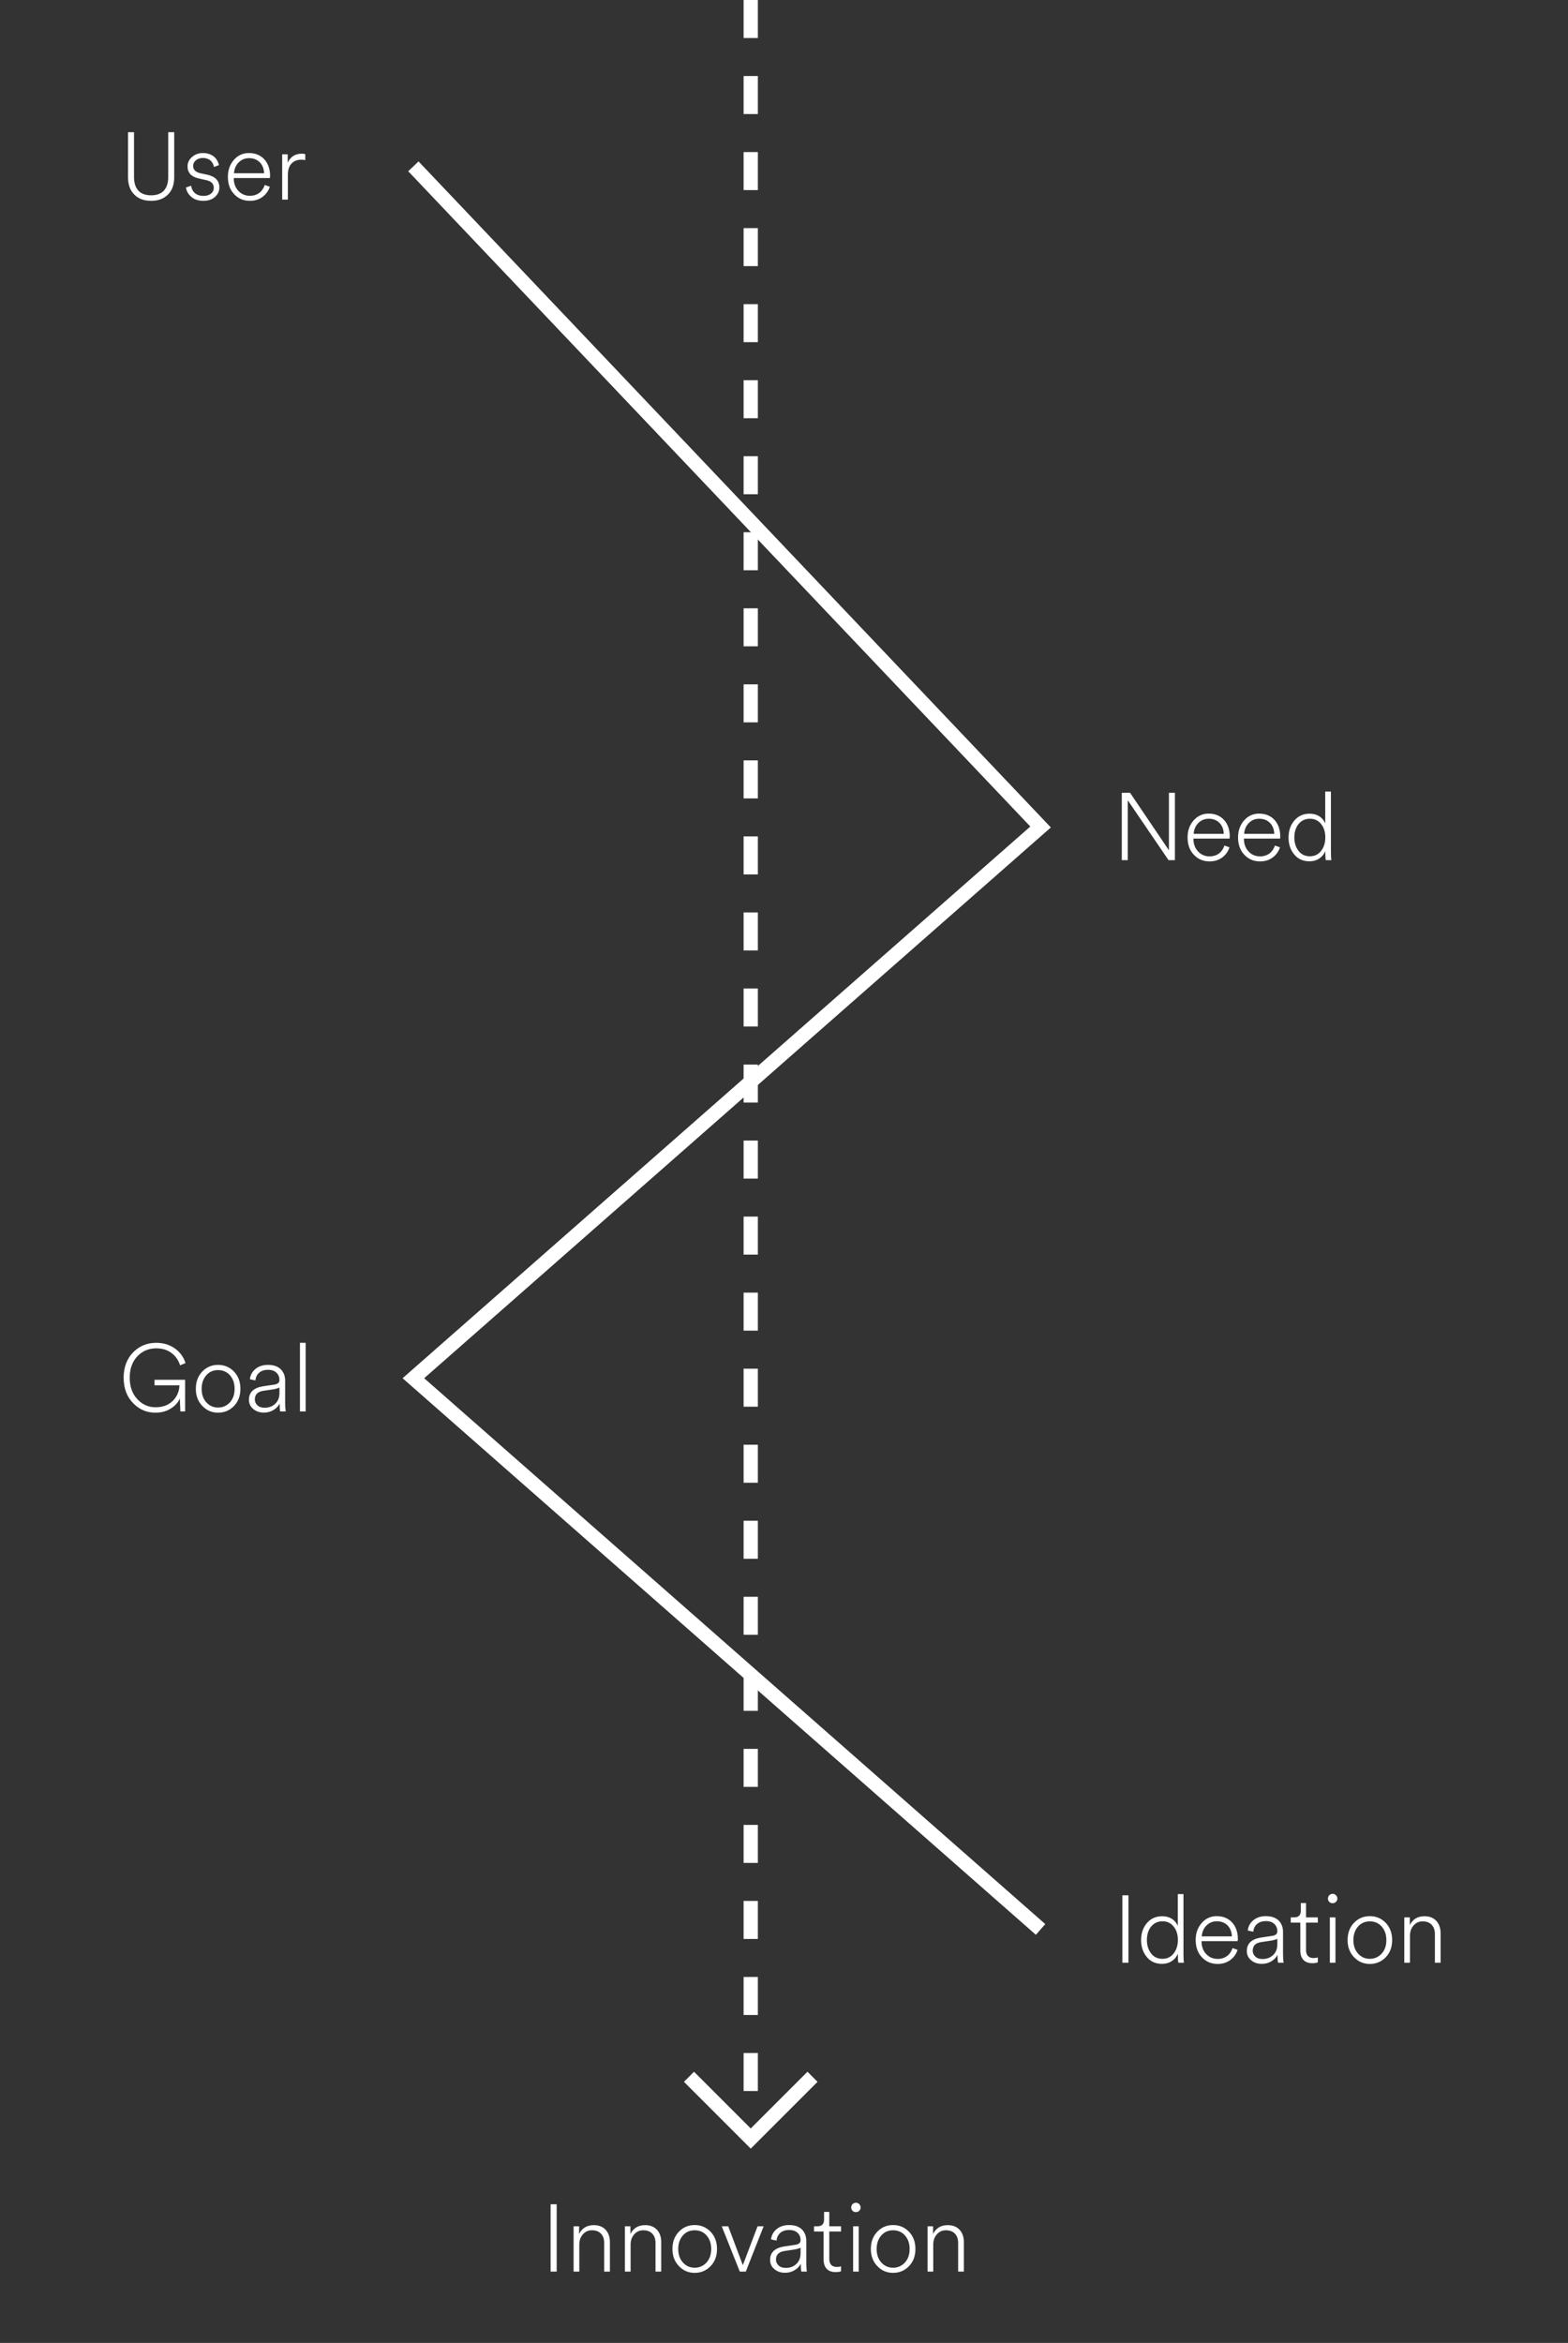 <svg width="330" height="493" viewBox="0 0 330 493" fill="none" xmlns="http://www.w3.org/2000/svg">
<rect x="0" y="0" width="330" height="493" fill="#333333" stroke="none"/>
<path d="M38.962 297H37.962L37.842 294.26C37.522 295.033 36.982 295.68 36.222 296.2C35.262 296.907 34.088 297.26 32.702 297.26C30.915 297.26 29.388 296.627 28.122 295.36C26.722 293.987 26.022 292.167 26.022 289.9C26.022 287.647 26.728 285.827 28.142 284.44C29.435 283.187 31.015 282.56 32.882 282.56C34.375 282.56 35.682 282.953 36.802 283.74C37.908 284.54 38.655 285.567 39.042 286.82L37.902 287.3C37.542 286.18 36.928 285.307 36.062 284.68C35.195 284.04 34.135 283.72 32.882 283.72C31.348 283.72 30.062 284.24 29.022 285.28C27.875 286.427 27.302 287.967 27.302 289.9C27.302 291.847 27.875 293.393 29.022 294.54C30.048 295.593 31.288 296.12 32.742 296.12C34.408 296.12 35.708 295.573 36.642 294.48C37.362 293.613 37.735 292.62 37.762 291.5H32.522V290.34H38.962V297ZM42.576 288.6C43.469 287.667 44.576 287.2 45.896 287.2C47.216 287.2 48.329 287.667 49.236 288.6C50.143 289.547 50.596 290.76 50.596 292.24C50.596 293.72 50.143 294.927 49.236 295.86C48.329 296.793 47.216 297.26 45.896 297.26C44.589 297.26 43.489 296.793 42.596 295.86C41.676 294.913 41.216 293.707 41.216 292.24C41.216 290.747 41.669 289.533 42.576 288.6ZM43.476 295.14C44.129 295.833 44.936 296.18 45.896 296.18C46.856 296.18 47.669 295.833 48.336 295.14C49.029 294.407 49.376 293.44 49.376 292.24C49.376 291.053 49.029 290.08 48.336 289.32C47.696 288.64 46.883 288.3 45.896 288.3C44.909 288.3 44.103 288.64 43.476 289.32C42.783 290.08 42.436 291.053 42.436 292.24C42.436 293.44 42.783 294.407 43.476 295.14ZM53.211 296.4C52.664 295.92 52.391 295.3 52.391 294.54C52.391 292.993 53.351 292.053 55.271 291.72L57.811 291.34C58.478 291.22 58.811 290.907 58.811 290.4C58.811 289.747 58.598 289.227 58.171 288.84C57.758 288.44 57.171 288.24 56.411 288.24C55.651 288.24 55.031 288.44 54.551 288.84C54.084 289.24 53.818 289.787 53.751 290.48L52.591 290.22C52.684 289.34 53.091 288.607 53.811 288.02C54.504 287.473 55.364 287.2 56.391 287.2C57.578 287.2 58.491 287.52 59.131 288.16C59.718 288.787 60.011 289.573 60.011 290.52V295.36C60.011 295.92 60.051 296.467 60.131 297H58.971C58.891 296.707 58.851 296.16 58.851 295.36C58.571 295.893 58.178 296.313 57.671 296.62C57.058 297.033 56.344 297.24 55.531 297.24C54.584 297.24 53.811 296.96 53.211 296.4ZM53.631 294.48C53.631 294.947 53.811 295.353 54.171 295.7C54.531 296.047 55.031 296.22 55.671 296.22C56.591 296.22 57.344 295.94 57.931 295.38C58.518 294.82 58.811 294.06 58.811 293.1V291.96C58.744 292.027 58.578 292.093 58.311 292.16C57.964 292.267 57.711 292.327 57.551 292.34L55.431 292.66C54.231 292.833 53.631 293.44 53.631 294.48ZM64.329 297H63.129V282.56H64.329V297Z" fill="white"/>
<path d="M117.16 478H115.88V463.82H117.16V478ZM121.919 472.3V478H120.719V468.46H121.879V470.08C122.492 468.84 123.526 468.22 124.979 468.22C126.059 468.22 126.906 468.567 127.519 469.26C128.079 469.9 128.359 470.74 128.359 471.78V478H127.159V471.98C127.159 471.18 126.952 470.547 126.539 470.08C126.086 469.56 125.432 469.3 124.579 469.3C123.792 469.3 123.146 469.6 122.639 470.2C122.159 470.76 121.919 471.46 121.919 472.3ZM132.72 472.3V478H131.52V468.46H132.68V470.08C133.293 468.84 134.327 468.22 135.78 468.22C136.86 468.22 137.707 468.567 138.32 469.26C138.88 469.9 139.16 470.74 139.16 471.78V478H137.96V471.98C137.96 471.18 137.753 470.547 137.34 470.08C136.887 469.56 136.233 469.3 135.38 469.3C134.593 469.3 133.947 469.6 133.44 470.2C132.96 470.76 132.72 471.46 132.72 472.3ZM142.881 469.6C143.774 468.667 144.881 468.2 146.201 468.2C147.521 468.2 148.634 468.667 149.541 469.6C150.447 470.547 150.901 471.76 150.901 473.24C150.901 474.72 150.447 475.927 149.541 476.86C148.634 477.793 147.521 478.26 146.201 478.26C144.894 478.26 143.794 477.793 142.901 476.86C141.981 475.913 141.521 474.707 141.521 473.24C141.521 471.747 141.974 470.533 142.881 469.6ZM143.781 476.14C144.434 476.833 145.241 477.18 146.201 477.18C147.161 477.18 147.974 476.833 148.641 476.14C149.334 475.407 149.681 474.44 149.681 473.24C149.681 472.053 149.334 471.08 148.641 470.32C148.001 469.64 147.187 469.3 146.201 469.3C145.214 469.3 144.407 469.64 143.781 470.32C143.087 471.08 142.741 472.053 142.741 473.24C142.741 474.44 143.087 475.407 143.781 476.14ZM160.718 468.46L156.958 478H155.698L151.898 468.46H153.258L156.338 476.64L159.438 468.46H160.718ZM162.891 477.4C162.344 476.92 162.071 476.3 162.071 475.54C162.071 473.993 163.031 473.053 164.951 472.72L167.491 472.34C168.157 472.22 168.491 471.907 168.491 471.4C168.491 470.747 168.277 470.227 167.851 469.84C167.437 469.44 166.851 469.24 166.091 469.24C165.331 469.24 164.711 469.44 164.231 469.84C163.764 470.24 163.497 470.787 163.431 471.48L162.271 471.22C162.364 470.34 162.771 469.607 163.491 469.02C164.184 468.473 165.044 468.2 166.071 468.2C167.257 468.2 168.171 468.52 168.811 469.16C169.397 469.787 169.691 470.573 169.691 471.52V476.36C169.691 476.92 169.731 477.467 169.811 478H168.651C168.571 477.707 168.531 477.16 168.531 476.36C168.251 476.893 167.857 477.313 167.351 477.62C166.737 478.033 166.024 478.24 165.211 478.24C164.264 478.24 163.491 477.96 162.891 477.4ZM163.311 475.48C163.311 475.947 163.491 476.353 163.851 476.7C164.211 477.047 164.711 477.22 165.351 477.22C166.271 477.22 167.024 476.94 167.611 476.38C168.197 475.82 168.491 475.06 168.491 474.1V472.96C168.424 473.027 168.257 473.093 167.991 473.16C167.644 473.267 167.391 473.327 167.231 473.34L165.111 473.66C163.911 473.833 163.311 474.44 163.311 475.48ZM174.531 465.44V468.46H177.011V469.56H174.531V475.3C174.531 476.447 175.071 477.02 176.151 477.02C176.511 477.02 176.798 476.973 177.011 476.88V477.92C176.771 478.04 176.378 478.1 175.831 478.1C175.045 478.1 174.431 477.873 173.991 477.42C173.551 476.953 173.331 476.287 173.331 475.42V469.56H171.311V468.46H172.031C172.965 468.46 173.431 467.993 173.431 467.06V465.44H174.531ZM180.127 465.48C179.861 465.48 179.627 465.387 179.427 465.2C179.241 465.013 179.147 464.787 179.147 464.52C179.147 464.24 179.241 464 179.427 463.8C179.627 463.6 179.861 463.5 180.127 463.5C180.407 463.5 180.641 463.6 180.827 463.8C181.027 464 181.127 464.24 181.127 464.52C181.127 464.787 181.027 465.013 180.827 465.2C180.641 465.387 180.407 465.48 180.127 465.48ZM180.727 478H179.547V468.46H180.727V478ZM184.638 469.6C185.532 468.667 186.638 468.2 187.958 468.2C189.278 468.2 190.392 468.667 191.298 469.6C192.205 470.547 192.658 471.76 192.658 473.24C192.658 474.72 192.205 475.927 191.298 476.86C190.392 477.793 189.278 478.26 187.958 478.26C186.652 478.26 185.552 477.793 184.658 476.86C183.738 475.913 183.278 474.707 183.278 473.24C183.278 471.747 183.732 470.533 184.638 469.6ZM185.538 476.14C186.192 476.833 186.998 477.18 187.958 477.18C188.918 477.18 189.732 476.833 190.398 476.14C191.092 475.407 191.438 474.44 191.438 473.24C191.438 472.053 191.092 471.08 190.398 470.32C189.758 469.64 188.945 469.3 187.958 469.3C186.972 469.3 186.165 469.64 185.538 470.32C184.845 471.08 184.498 472.053 184.498 473.24C184.498 474.44 184.845 475.407 185.538 476.14ZM196.411 472.3V478H195.211V468.46H196.371V470.08C196.985 468.84 198.018 468.22 199.471 468.22C200.551 468.22 201.398 468.567 202.011 469.26C202.571 469.9 202.851 470.74 202.851 471.78V478H201.651V471.98C201.651 471.18 201.445 470.547 201.031 470.08C200.578 469.56 199.925 469.3 199.071 469.3C198.285 469.3 197.638 469.6 197.131 470.2C196.651 470.76 196.411 471.46 196.411 472.3Z" fill="white"/>
<path d="M35.324 40.96C34.457 41.827 33.284 42.26 31.804 42.26C30.324 42.26 29.157 41.833 28.304 40.98C27.397 40.113 26.944 38.88 26.944 37.28V27.82H28.204V37.22C28.204 38.487 28.51 39.453 29.124 40.12C29.737 40.773 30.63 41.1 31.804 41.1C32.977 41.1 33.87 40.773 34.484 40.12C35.097 39.453 35.404 38.487 35.404 37.22V27.82H36.664V37.28C36.664 38.867 36.217 40.093 35.324 40.96ZM39.13 39.46L40.23 39.08C40.323 39.733 40.59 40.253 41.03 40.64C41.483 41.027 42.09 41.22 42.85 41.22C43.476 41.22 43.99 41.067 44.39 40.76C44.79 40.44 44.99 40.027 44.99 39.52C44.99 38.667 44.45 38.127 43.37 37.9L41.77 37.54C40.236 37.18 39.47 36.333 39.47 35C39.47 34.227 39.79 33.567 40.43 33.02C41.07 32.473 41.823 32.2 42.69 32.2C43.663 32.2 44.476 32.48 45.13 33.04C45.596 33.467 45.916 34.033 46.09 34.74L45.03 35.14C44.936 34.62 44.716 34.187 44.37 33.84C43.916 33.44 43.356 33.24 42.69 33.24C42.13 33.24 41.656 33.393 41.27 33.7C40.856 34.02 40.65 34.427 40.65 34.92C40.65 35.693 41.136 36.2 42.11 36.44L43.69 36.78C45.343 37.167 46.17 38.053 46.17 39.44C46.17 40.187 45.883 40.833 45.31 41.38C44.683 41.967 43.856 42.26 42.83 42.26C41.71 42.26 40.83 41.96 40.19 41.36C39.603 40.84 39.25 40.207 39.13 39.46ZM55.72 38.92L56.78 39.3C56.5 40.153 56.013 40.847 55.32 41.38C54.56 41.967 53.653 42.26 52.6 42.26C51.28 42.26 50.193 41.813 49.34 40.92C48.42 40 47.96 38.76 47.96 37.2C47.96 35.76 48.4 34.553 49.28 33.58C50.12 32.66 51.153 32.2 52.38 32.2C53.74 32.2 54.833 32.653 55.66 33.56C56.447 34.453 56.84 35.607 56.84 37.02C56.84 37.1 56.827 37.247 56.8 37.46H49.2V37.54C49.2 38.62 49.533 39.507 50.2 40.2C50.84 40.867 51.64 41.2 52.6 41.2C53.387 41.2 54.073 40.973 54.66 40.52C55.127 40.147 55.48 39.613 55.72 38.92ZM49.24 36.46H55.58C55.553 35.553 55.267 34.8 54.72 34.2C54.133 33.587 53.36 33.28 52.4 33.28C51.547 33.28 50.813 33.587 50.2 34.2C49.627 34.8 49.307 35.553 49.24 36.46ZM64.245 32.44V33.7C64.045 33.633 63.765 33.6 63.405 33.6C62.552 33.6 61.865 33.873 61.345 34.42C60.838 34.953 60.585 35.753 60.585 36.82V42H59.385V32.46H60.545V34.24C61.132 32.973 62.118 32.34 63.505 32.34C63.865 32.34 64.112 32.373 64.245 32.44Z" fill="white"/>
<path d="M247.271 181H245.931L237.351 168.4V181H236.091V166.82H237.831L246.011 178.92V166.82H247.271V181ZM257.695 177.92L258.755 178.3C258.475 179.153 257.988 179.847 257.295 180.38C256.535 180.967 255.628 181.26 254.575 181.26C253.255 181.26 252.168 180.813 251.315 179.92C250.395 179 249.935 177.76 249.935 176.2C249.935 174.76 250.375 173.553 251.255 172.58C252.095 171.66 253.128 171.2 254.355 171.2C255.715 171.2 256.808 171.653 257.635 172.56C258.421 173.453 258.815 174.607 258.815 176.02C258.815 176.1 258.801 176.247 258.775 176.46H251.175V176.54C251.175 177.62 251.508 178.507 252.175 179.2C252.815 179.867 253.615 180.2 254.575 180.2C255.361 180.2 256.048 179.973 256.635 179.52C257.101 179.147 257.455 178.613 257.695 177.92ZM251.215 175.46H257.555C257.528 174.553 257.241 173.8 256.695 173.2C256.108 172.587 255.335 172.28 254.375 172.28C253.521 172.28 252.788 172.587 252.175 173.2C251.601 173.8 251.281 174.553 251.215 175.46ZM268.32 177.92L269.38 178.3C269.1 179.153 268.613 179.847 267.92 180.38C267.16 180.967 266.253 181.26 265.2 181.26C263.88 181.26 262.793 180.813 261.94 179.92C261.02 179 260.56 177.76 260.56 176.2C260.56 174.76 261 173.553 261.88 172.58C262.72 171.66 263.753 171.2 264.98 171.2C266.34 171.2 267.433 171.653 268.26 172.56C269.046 173.453 269.44 174.607 269.44 176.02C269.44 176.1 269.426 176.247 269.4 176.46H261.8V176.54C261.8 177.62 262.133 178.507 262.8 179.2C263.44 179.867 264.24 180.2 265.2 180.2C265.986 180.2 266.673 179.973 267.26 179.52C267.726 179.147 268.08 178.613 268.32 177.92ZM261.84 175.46H268.18C268.153 174.553 267.866 173.8 267.32 173.2C266.733 172.587 265.96 172.28 265 172.28C264.146 172.28 263.413 172.587 262.8 173.2C262.226 173.8 261.906 174.553 261.84 175.46ZM278.925 179.5V179.12C278.658 179.72 278.285 180.193 277.805 180.54C277.178 181.007 276.438 181.24 275.585 181.24C274.238 181.24 273.171 180.76 272.385 179.8C271.585 178.853 271.185 177.66 271.185 176.22C271.185 174.807 271.591 173.62 272.405 172.66C273.231 171.7 274.291 171.22 275.585 171.22C276.491 171.22 277.258 171.453 277.885 171.92C278.351 172.28 278.691 172.727 278.905 173.26V166.56H280.105V179.18C280.105 180.06 280.138 180.667 280.205 181H279.025C278.958 180.733 278.925 180.233 278.925 179.5ZM273.305 173.38C272.705 174.127 272.405 175.073 272.405 176.22C272.405 177.34 272.698 178.28 273.285 179.04C273.871 179.8 274.671 180.18 275.685 180.18C276.671 180.18 277.458 179.8 278.045 179.04C278.631 178.28 278.925 177.333 278.925 176.2C278.925 175.067 278.631 174.133 278.045 173.4C277.445 172.653 276.665 172.28 275.705 172.28C274.718 172.28 273.918 172.647 273.305 173.38Z" fill="white"/>
<path d="M237.494 413H236.214V398.82H237.494V413ZM247.895 411.5V411.12C247.629 411.72 247.255 412.193 246.775 412.54C246.149 413.007 245.409 413.24 244.555 413.24C243.209 413.24 242.142 412.76 241.355 411.8C240.555 410.853 240.155 409.66 240.155 408.22C240.155 406.807 240.562 405.62 241.375 404.66C242.202 403.7 243.262 403.22 244.555 403.22C245.462 403.22 246.229 403.453 246.855 403.92C247.322 404.28 247.662 404.727 247.875 405.26V398.56H249.075V411.18C249.075 412.06 249.109 412.667 249.175 413H247.995C247.929 412.733 247.895 412.233 247.895 411.5ZM242.275 405.38C241.675 406.127 241.375 407.073 241.375 408.22C241.375 409.34 241.669 410.28 242.255 411.04C242.842 411.8 243.642 412.18 244.655 412.18C245.642 412.18 246.429 411.8 247.015 411.04C247.602 410.28 247.895 409.333 247.895 408.2C247.895 407.067 247.602 406.133 247.015 405.4C246.415 404.653 245.635 404.28 244.675 404.28C243.689 404.28 242.889 404.647 242.275 405.38ZM259.4 409.92L260.46 410.3C260.18 411.153 259.693 411.847 259 412.38C258.24 412.967 257.333 413.26 256.28 413.26C254.96 413.26 253.873 412.813 253.02 411.92C252.1 411 251.64 409.76 251.64 408.2C251.64 406.76 252.08 405.553 252.96 404.58C253.8 403.66 254.833 403.2 256.06 403.2C257.42 403.2 258.513 403.653 259.34 404.56C260.126 405.453 260.52 406.607 260.52 408.02C260.52 408.1 260.506 408.247 260.48 408.46H252.88V408.54C252.88 409.62 253.213 410.507 253.88 411.2C254.52 411.867 255.32 412.2 256.28 412.2C257.066 412.2 257.753 411.973 258.34 411.52C258.806 411.147 259.16 410.613 259.4 409.92ZM252.92 407.46H259.26C259.233 406.553 258.946 405.8 258.4 405.2C257.813 404.587 257.04 404.28 256.08 404.28C255.226 404.28 254.493 404.587 253.88 405.2C253.306 405.8 252.986 406.553 252.92 407.46ZM263.225 412.4C262.678 411.92 262.405 411.3 262.405 410.54C262.405 408.993 263.365 408.053 265.285 407.72L267.825 407.34C268.491 407.22 268.825 406.907 268.825 406.4C268.825 405.747 268.611 405.227 268.185 404.84C267.771 404.44 267.185 404.24 266.425 404.24C265.665 404.24 265.045 404.44 264.565 404.84C264.098 405.24 263.831 405.787 263.765 406.48L262.605 406.22C262.698 405.34 263.105 404.607 263.825 404.02C264.518 403.473 265.378 403.2 266.405 403.2C267.591 403.2 268.505 403.52 269.145 404.16C269.731 404.787 270.025 405.573 270.025 406.52V411.36C270.025 411.92 270.065 412.467 270.145 413H268.985C268.905 412.707 268.865 412.16 268.865 411.36C268.585 411.893 268.191 412.313 267.685 412.62C267.071 413.033 266.358 413.24 265.545 413.24C264.598 413.24 263.825 412.96 263.225 412.4ZM263.645 410.48C263.645 410.947 263.825 411.353 264.185 411.7C264.545 412.047 265.045 412.22 265.685 412.22C266.605 412.22 267.358 411.94 267.945 411.38C268.531 410.82 268.825 410.06 268.825 409.1V407.96C268.758 408.027 268.591 408.093 268.325 408.16C267.978 408.267 267.725 408.327 267.565 408.34L265.445 408.66C264.245 408.833 263.645 409.44 263.645 410.48ZM274.865 400.44V403.46H277.345V404.56H274.865V410.3C274.865 411.447 275.405 412.02 276.485 412.02C276.845 412.02 277.132 411.973 277.345 411.88V412.92C277.105 413.04 276.712 413.1 276.165 413.1C275.379 413.1 274.765 412.873 274.325 412.42C273.885 411.953 273.665 411.287 273.665 410.42V404.56H271.645V403.46H272.365C273.299 403.46 273.765 402.993 273.765 402.06V400.44H274.865ZM280.461 400.48C280.195 400.48 279.961 400.387 279.761 400.2C279.575 400.013 279.481 399.787 279.481 399.52C279.481 399.24 279.575 399 279.761 398.8C279.961 398.6 280.195 398.5 280.461 398.5C280.741 398.5 280.975 398.6 281.161 398.8C281.361 399 281.461 399.24 281.461 399.52C281.461 399.787 281.361 400.013 281.161 400.2C280.975 400.387 280.741 400.48 280.461 400.48ZM281.061 413H279.881V403.46H281.061V413ZM284.972 404.6C285.866 403.667 286.972 403.2 288.292 403.2C289.612 403.2 290.726 403.667 291.632 404.6C292.539 405.547 292.992 406.76 292.992 408.24C292.992 409.72 292.539 410.927 291.632 411.86C290.726 412.793 289.612 413.26 288.292 413.26C286.986 413.26 285.886 412.793 284.992 411.86C284.072 410.913 283.612 409.707 283.612 408.24C283.612 406.747 284.066 405.533 284.972 404.6ZM285.872 411.14C286.526 411.833 287.332 412.18 288.292 412.18C289.252 412.18 290.066 411.833 290.732 411.14C291.426 410.407 291.772 409.44 291.772 408.24C291.772 407.053 291.426 406.08 290.732 405.32C290.092 404.64 289.279 404.3 288.292 404.3C287.306 404.3 286.499 404.64 285.872 405.32C285.179 406.08 284.832 407.053 284.832 408.24C284.832 409.44 285.179 410.407 285.872 411.14ZM296.745 407.3V413H295.545V403.46H296.705V405.08C297.319 403.84 298.352 403.22 299.805 403.22C300.885 403.22 301.732 403.567 302.345 404.26C302.905 404.9 303.185 405.74 303.185 406.78V413H301.985V406.98C301.985 406.18 301.779 405.547 301.365 405.08C300.912 404.56 300.259 404.3 299.405 404.3C298.619 404.3 297.972 404.6 297.465 405.2C296.985 405.76 296.745 406.46 296.745 407.3Z" fill="white"/>
<path d="M219 406L87 290.009L219 174.018L87 35" stroke="white" stroke-width="3"/>
<path d="M158 0L158 450" stroke="white" stroke-width="3" stroke-dasharray="8 8"/>
<path d="M145 437L158 450L171 437" stroke="white" stroke-width="3"/>
</svg>
